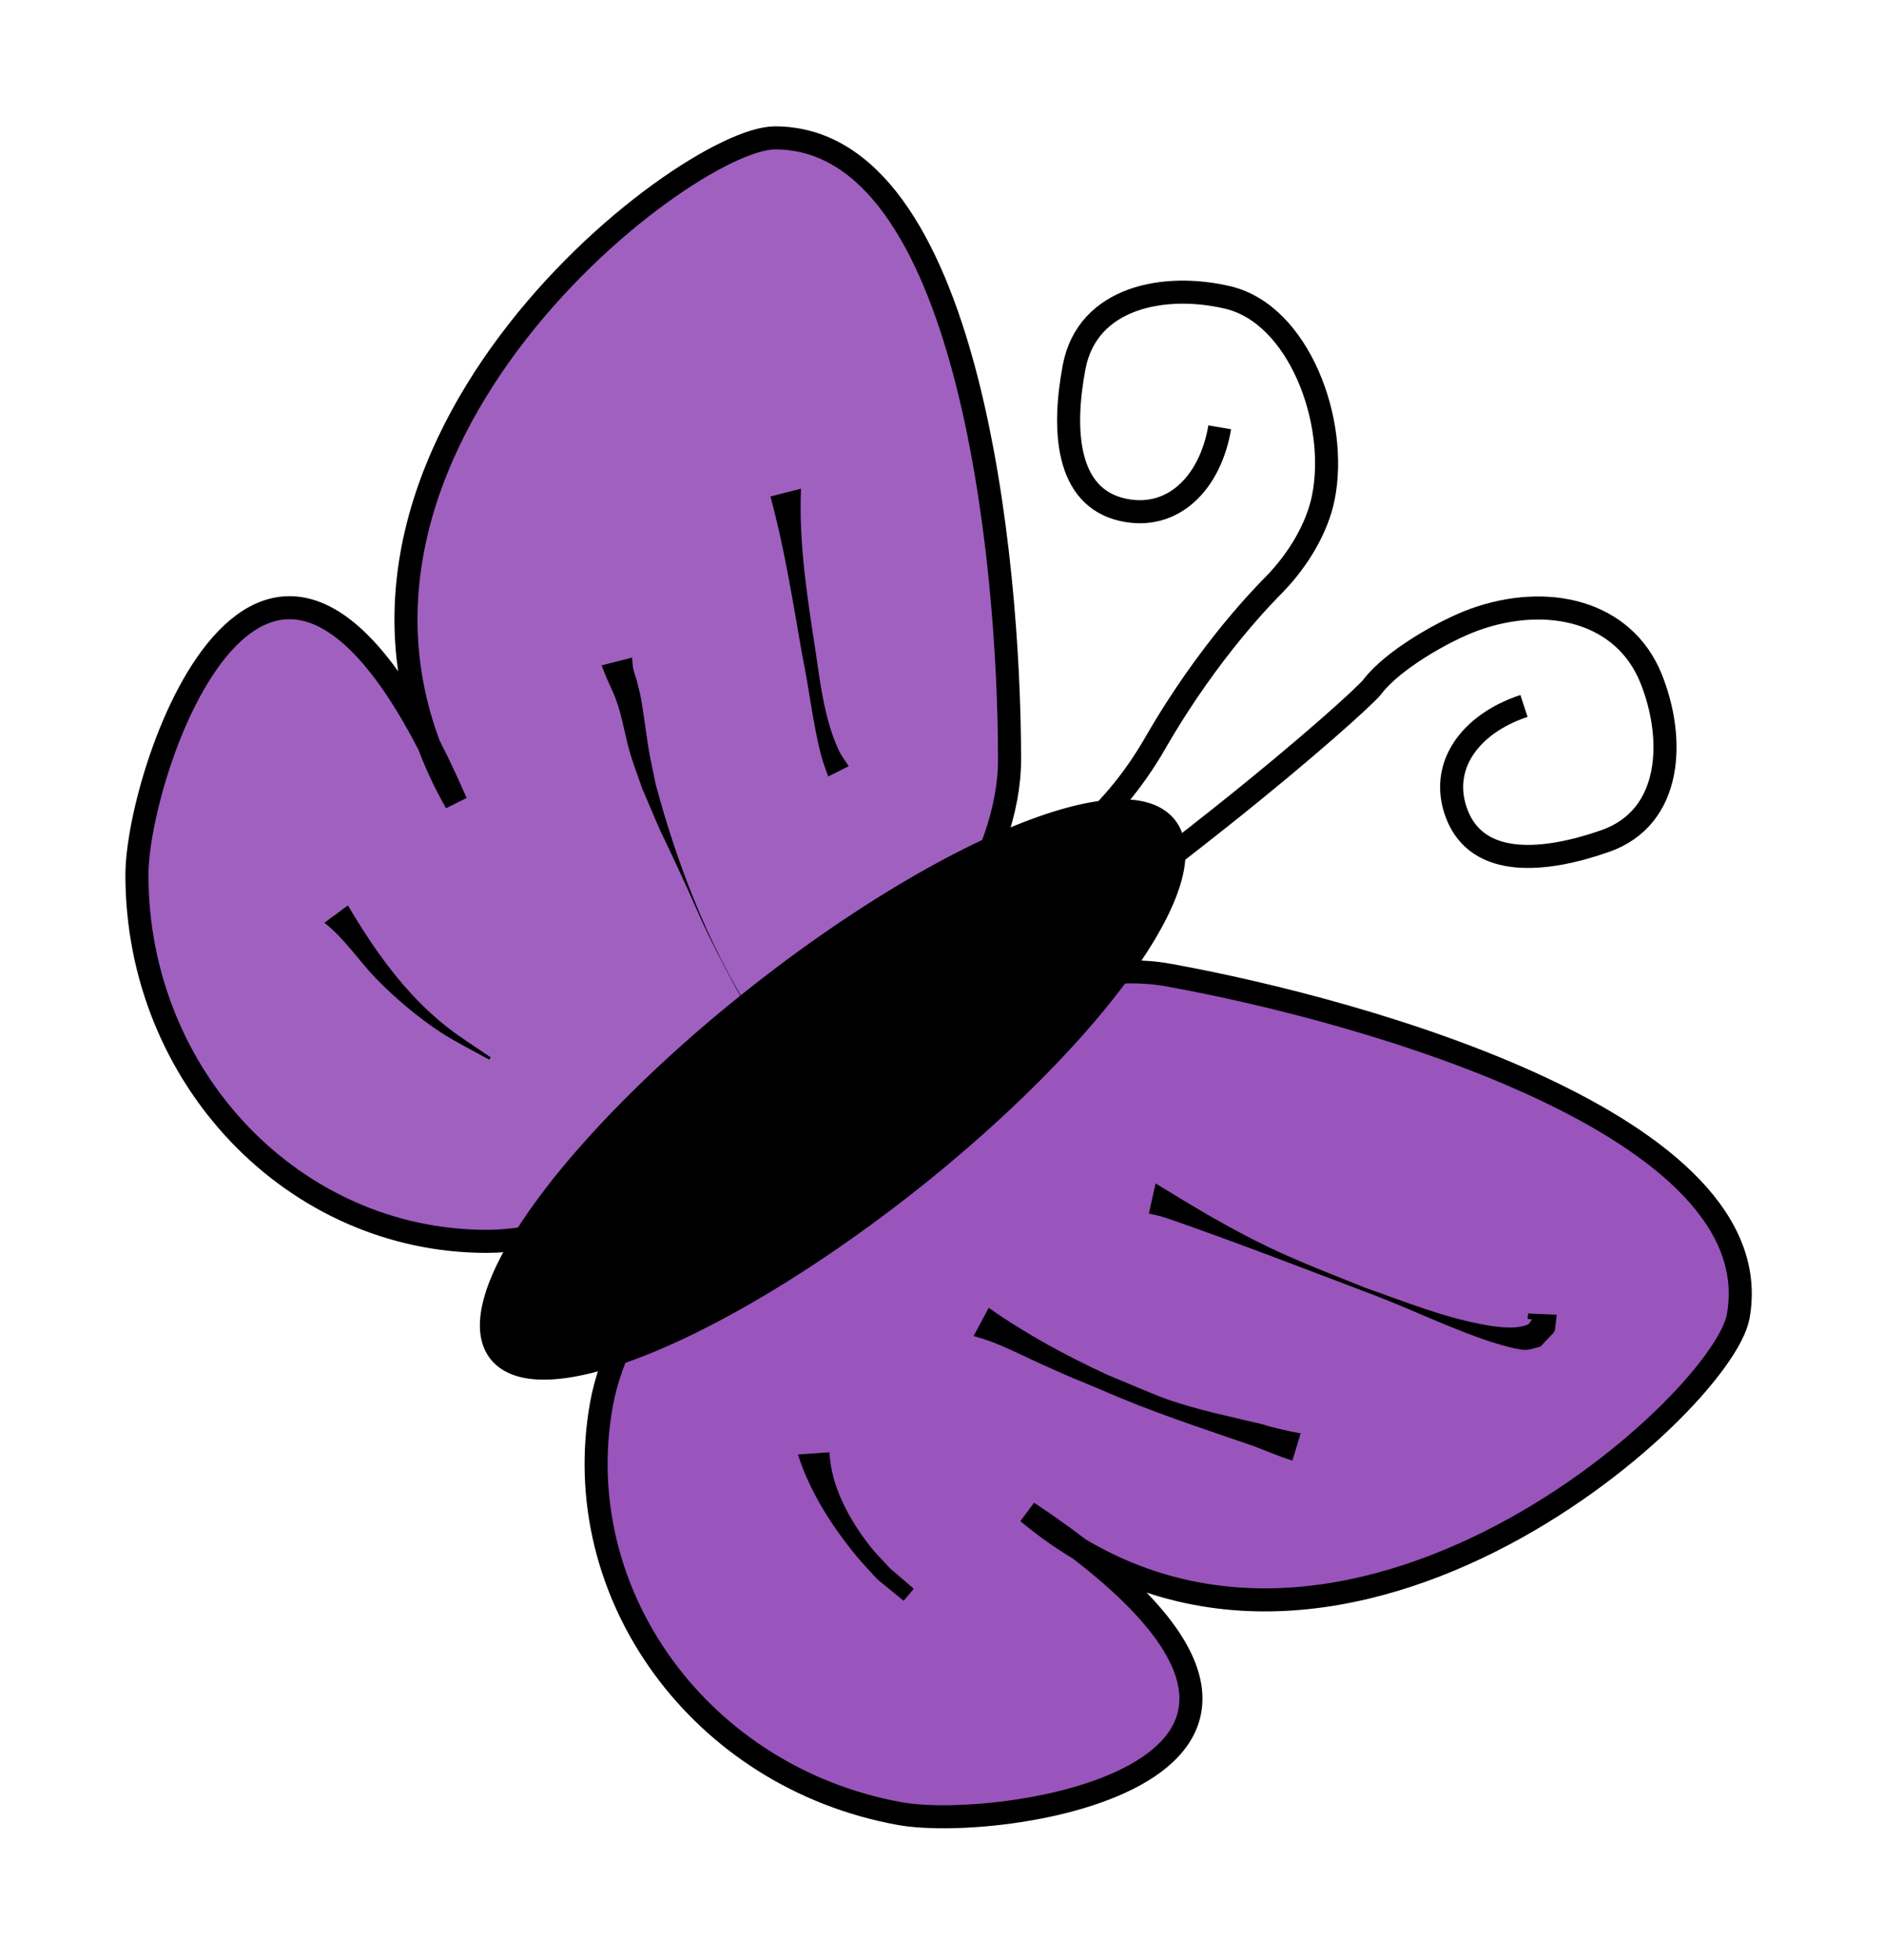 <?xml version="1.0" encoding="UTF-8" standalone="no"?>
<!-- Created with Inkscape (http://www.inkscape.org/) -->

<svg
   xmlns:dc="http://purl.org/dc/elements/1.1/"
   xmlns:cc="http://creativecommons.org/ns#"
   xmlns:rdf="http://www.w3.org/1999/02/22-rdf-syntax-ns#"
   xmlns:svg="http://www.w3.org/2000/svg"
   xmlns="http://www.w3.org/2000/svg"
   xmlns:sodipodi="http://sodipodi.sourceforge.net/DTD/sodipodi-0.dtd"
   xmlns:inkscape="http://www.inkscape.org/namespaces/inkscape"
   width="74.923"
   height="77.923"
   id="svg10560"
   version="1.1"
   inkscape:version="0.48.4 r9939"
   sodipodi:docname="chestnut_butterfly.svg">
  <defs
     id="defs10562">
    <inkscape:perspective
       sodipodi:type="inkscape:persp3d"
       inkscape:vp_x="0 : 0.5 : 1"
       inkscape:vp_y="0 : 1000 : 0"
       inkscape:vp_z="1 : 0.5 : 1"
       inkscape:persp3d-origin="0.5 : 0.33333333 : 1"
       id="perspective11478" />
    <inkscape:perspective
       id="perspective10705"
       inkscape:persp3d-origin="372.04724 : 350.78739 : 1"
       inkscape:vp_z="744.09448 : 526.18109 : 1"
       inkscape:vp_y="0 : 1000 : 0"
       inkscape:vp_x="0 : 526.18109 : 1"
       sodipodi:type="inkscape:persp3d" />
    <inkscape:path-effect
       fuse_tolerance="0"
       vertical_pattern="false"
       prop_units="false"
       tang_offset="0"
       normal_offset="0"
       spacing="0"
       scale_y_rel="false"
       prop_scale="1"
       copytype="single_stretched"
       pattern="m 185.529,340.546 c 0,64.302 -78.266,55 -160,37.143 -80.548,-17.598 -168.571,-59.27 -168.571,-123.571 0,-64.302 88.876,-98.21 169.286,-116.429 44.136,-10 120.902,-22.547 148.232,4.619 19.901,19.782 11.054,171.144 11.054,198.238 z"
       is_visible="true"
       id="path-effect11375"
       effect="skeletal" />
  </defs>
  <sodipodi:namedview
     id="base"
     pagecolor="#82e44f"
     bordercolor="#666666"
     borderopacity="1.0"
     inkscape:pageopacity="0.0"
     inkscape:pageshadow="2"
     inkscape:zoom="7.9195959"
     inkscape:cx="45.645229"
     inkscape:cy="38.712509"
     inkscape:document-units="px"
     inkscape:current-layer="layer1-0"
     showgrid="false"
     fit-margin-top="5"
     fit-margin-left="5"
     fit-margin-right="5"
     fit-margin-bottom="5"
     inkscape:window-width="1366"
     inkscape:window-height="706"
     inkscape:window-x="-8"
     inkscape:window-y="-8"
     inkscape:window-maximized="1" />
  <g
     inkscape:label="Calque 1"
     inkscape:groupmode="layer"
     id="layer1"
     transform="translate(1.767,-126.377)">
    <g
       id="layer1-54"
       inkscape:label="Layer 1"
       transform="translate(239.835,239.341)">
      <g
         transform="matrix(0.682,0.732,-0.732,0.682,280.432,-146.524)"
         id="g3199" />
      <g
         transform="translate(-227.143,-28.571)"
         id="g3464">
        <g
           id="layer1-0"
           inkscape:label="Calque 1"
           transform="matrix(0.067,0,0,0.067,-12.949,-73.829)">
          <path
             sodipodi:nodetypes="csscsc"
             id="path10711"
             d="m 576.686,293.052 c 0,120.089 -195.589,285.849 -310.281,285.849 -114.692,0 -207.668,-97.352 -207.668,-217.441 0,-63.397 79.662,-296.365 189.41,-42.932 -114.508,-201.676 135.135,-394.393 189.279,-394.393 114.692,0 139.26,248.827 139.26,368.916 z"
             style="fill:#9955bb;fill-opacity:0.933;fill-rule:evenodd;stroke:#000000;stroke-width:13.682;stroke-linecap:round;stroke-linejoin:miter;stroke-miterlimit:4;stroke-opacity:1;stroke-dashoffset:0"
             inkscape:connector-curvature="0" />
          <path
             style="fill:#9955bb;fill-opacity:1;fill-rule:evenodd;stroke:#000000;stroke-width:13.682;stroke-linecap:round;stroke-linejoin:miter;stroke-miterlimit:4;stroke-opacity:1;stroke-dashoffset:0"
             d="M 670.831,420.867 C 552.647,399.562 354.817,562.64 334.469,675.513 c -20.347,112.873 58.965,221.645 177.149,242.95 62.392,11.247 305.796,-25.82 75.854,-178.789 C 765.634,888.145 999.583,676.652 1009.189,623.367 1029.536,510.494 789.015,442.172 670.831,420.867 z"
             id="path11224"
             sodipodi:nodetypes="csscsc"
             inkscape:connector-curvature="0" />
          <path
             transform="matrix(1.344,-1.058,1.058,1.344,-587.619,110.943)"
             d="m 497.143,556.648 a 147.143,41.429 0 1 1 -294.286,0 147.143,41.429 0 1 1 294.286,0 z"
             sodipodi:ry="41.428574"
             sodipodi:rx="147.14287"
             sodipodi:cy="556.64789"
             sodipodi:cx="350"
             id="path11226"
             style="fill:#000000;fill-opacity:1;fill-rule:evenodd;stroke:#000000;stroke-width:8;stroke-linecap:round;stroke-linejoin:miter;stroke-miterlimit:4;stroke-opacity:1;stroke-dasharray:none;stroke-dashoffset:0"
             sodipodi:type="arc" />
          <path
             sodipodi:nodetypes="cssssssc"
             id="path11230"
             d="m 701.44,95.886 c -5.673,33.24 -27.975,55.447 -57.456,48.952 -34.058,-7.503 -35.956,-47.908 -28.973,-84.702 7.938,-41.829 54.107,-50.144 91.399,-41.244 41.853,9.988 65.67,73.394 56.498,118.794 -3.653,18.083 -14.898,36.833 -28.939,51.28 -4.482,4.612 -38.598,38.327 -70.669,94.05 -54.848,95.297 -142.333,94.526 -147.64,96.774"
             style="fill:none;stroke:#000000;stroke-width:13.682;stroke-linecap:butt;stroke-linejoin:miter;stroke-miterlimit:4;stroke-opacity:1;stroke-dasharray:none"
             inkscape:connector-curvature="0" />
          <path
             sodipodi:nodetypes="cssssssc"
             id="path11230-8"
             d="m 882.024,261.217 c -32.028,10.55 -50.674,35.905 -39.869,64.094 12.482,32.565 52.72,28.436 88.068,16.063 40.184,-14.067 41.546,-60.959 27.202,-96.514 -16.098,-39.904 -61.608,-50.578 -105.141,-34.76 -17.339,6.3 -48.03,23.662 -60.23,39.695 -3.894,5.118 -39.076,36.956 -89.413,76.952 -86.087,68.402 -96.509,70.15 -97.942,75.732"
             style="fill:none;stroke:#000000;stroke-width:13.682;stroke-linecap:butt;stroke-linejoin:miter;stroke-miterlimit:4;stroke-opacity:1;stroke-dasharray:none"
             inkscape:connector-curvature="0" />
          <path
             d="m 663.387,544.52 c 21.956,13.535 44.179,26.892 67.48,38.021 18.156,8.672 38.244,16.39 56.879,23.878 23.73,8.303 47.407,17.991 72.339,22.259 6.359,1.089 17.119,2.528 23.964,-0.296 1.304,-0.538 1.837,-2.143 2.755,-3.215 -3.579,-0.433 -2.604,0.541 -2.261,-3.461 0,0 16.954,0.714 16.954,0.714 l 0,0 c -1.874,13.643 0.817,7.121 -9.593,18.866 -3.042,0.671 -6.012,2 -9.127,2.013 -5.842,0.024 -21.59,-5.111 -25.596,-6.527 -23.829,-8.422 -46.595,-19.624 -70.313,-28.33 -28.044,-10.608 -56.007,-21.411 -84.182,-31.667 -3.64,-1.325 -29.264,-10.63 -35.35,-12.491 -2.609,-0.798 -5.313,-1.247 -7.969,-1.87 0,0 4.02,-17.895 4.02,-17.895 z"
             id="path11506"
             style="fill:#000000;fill-opacity:1;fill-rule:evenodd;stroke:none"
             inkscape:connector-curvature="0" />
          <path
             d="m 564.331,618.333 c 22.111,15.543 46.051,28.54 70.576,39.818 5.773,2.414 11.528,4.872 17.319,7.243 5.954,2.438 11.847,5.043 17.915,7.182 18.145,6.395 37.318,10.221 56.001,14.705 7.663,2.357 15.459,4.124 23.336,5.553 0,0 -4.948,16.173 -4.948,16.173 l 0,0 c -7.788,-2.483 -15.233,-5.664 -22.864,-8.601 -30.534,-10.527 -61.322,-20.49 -90.906,-33.567 -19.312,-8.002 -15.321,-6.183 -33.804,-14.466 -8.376,-3.754 -16.575,-7.905 -25.02,-11.502 -7.342,-3.127 -9.646,-3.682 -16.579,-5.82 0,0 8.973,-16.718 8.973,-16.718 z"
             id="path11508"
             style="fill:#000000;fill-opacity:1;fill-rule:evenodd;stroke:none"
             inkscape:connector-curvature="0" />
          <path
             d="m 469.792,704.043 c 0.909,20.286 11.746,39.87 23.986,55.604 3.649,4.69 7.953,8.831 11.929,13.247 4.718,4.048 9.437,8.097 14.155,12.145 0,0 -6.072,7.138 -6.072,7.138 l 0,0 c -5.14,-4.204 -10.28,-8.407 -15.42,-12.61 -4.216,-4.676 -8.649,-9.166 -12.647,-14.029 -14.633,-17.799 -27.631,-38.132 -34.651,-60.169 0,0 18.719,-1.325 18.719,-1.325 z"
             id="path11510"
             style="fill:#000000;fill-opacity:1;fill-rule:evenodd;stroke:none"
             inkscape:connector-curvature="0" />
          <path
             d="m 452.895,132.288 c -1.387,32.722 3.868,65.248 8.8,97.482 2.826,19.377 5.283,39.55 13.54,57.588 1.57,3.43 3.988,6.404 5.982,9.606 0,0 -12.184,6.095 -12.184,6.095 l 0,0 c -1.374,-4.102 -3.03,-8.121 -4.122,-12.308 -5.064,-19.421 -7.09,-39.596 -11.199,-59.208 -5.546,-31.662 -10.515,-63.576 -18.961,-94.617 0,0 18.144,-4.639 18.144,-4.639 z"
             id="path11512"
             style="fill:#000000;fill-opacity:1;fill-rule:evenodd;stroke:none"
             inkscape:connector-curvature="0" />
          <path
             d="m 352.696,232.487 c 0.186,2.098 0.147,4.228 0.561,6.293 0.497,2.492 1.436,4.875 2.154,7.313 0.882,3.765 1.928,7.495 2.646,11.295 0.786,4.157 3.936,26.817 4.514,30.065 1.212,6.807 2.734,13.554 4.101,20.331 14.076,52.321 34.385,103.485 65.103,148.413 4.927,7.206 10.663,13.824 15.994,20.736 2.213,2.448 14.952,18.111 20.991,20.518 0.952,0.379 2.576,-2.794 1.562,-2.647 -4.341,0.627 -8.309,2.815 -12.463,4.222 0,0 17.625,-1.627 17.625,-1.627 l 0,0 c -4.074,4.836 -6.613,11.587 -12.221,14.509 -2.256,1.176 -4.071,-3.176 -5.534,-5.258 -5.807,-8.261 -7.366,-19.103 -14.313,-26.699 -15.65,-27.31 -31.665,-54.453 -45.437,-82.786 -5.205,-10.708 -9.78,-21.712 -14.774,-32.52 -21.801,-47.177 -6.214,-11.59 -24.499,-54.281 -2.315,-6.714 -4.873,-13.35 -6.945,-20.143 -2.824,-9.26 -4.3,-18.896 -7.135,-28.153 -2.498,-8.158 -4.313,-10.862 -7.556,-18.515 -0.898,-2.118 -1.678,-4.284 -2.517,-6.427 0,0 18.144,-4.639 18.144,-4.639 z"
             id="path11514"
             style="fill:#000000;fill-opacity:1;fill-rule:evenodd;stroke:none"
             inkscape:connector-curvature="0" />
          <path
             d="m 183.974,379.565 c 15.716,26.654 33.895,52.411 58.38,71.817 8.395,6.654 17.583,12.242 26.374,18.362 0,0 -0.895,1.365 -0.895,1.365 l 0,0 c -9.519,-5.364 -19.379,-10.163 -28.557,-16.091 -13.007,-8.401 -27.92,-20.958 -38.797,-32.269 -10.323,-10.735 -18.601,-23.59 -30.473,-32.891 0,0 13.967,-10.294 13.967,-10.294 z"
             id="path11520"
             style="fill:#000000;fill-opacity:1;fill-rule:evenodd;stroke:none"
             inkscape:connector-curvature="0" />
        </g>
      </g>
    </g>
  </g>
</svg>
